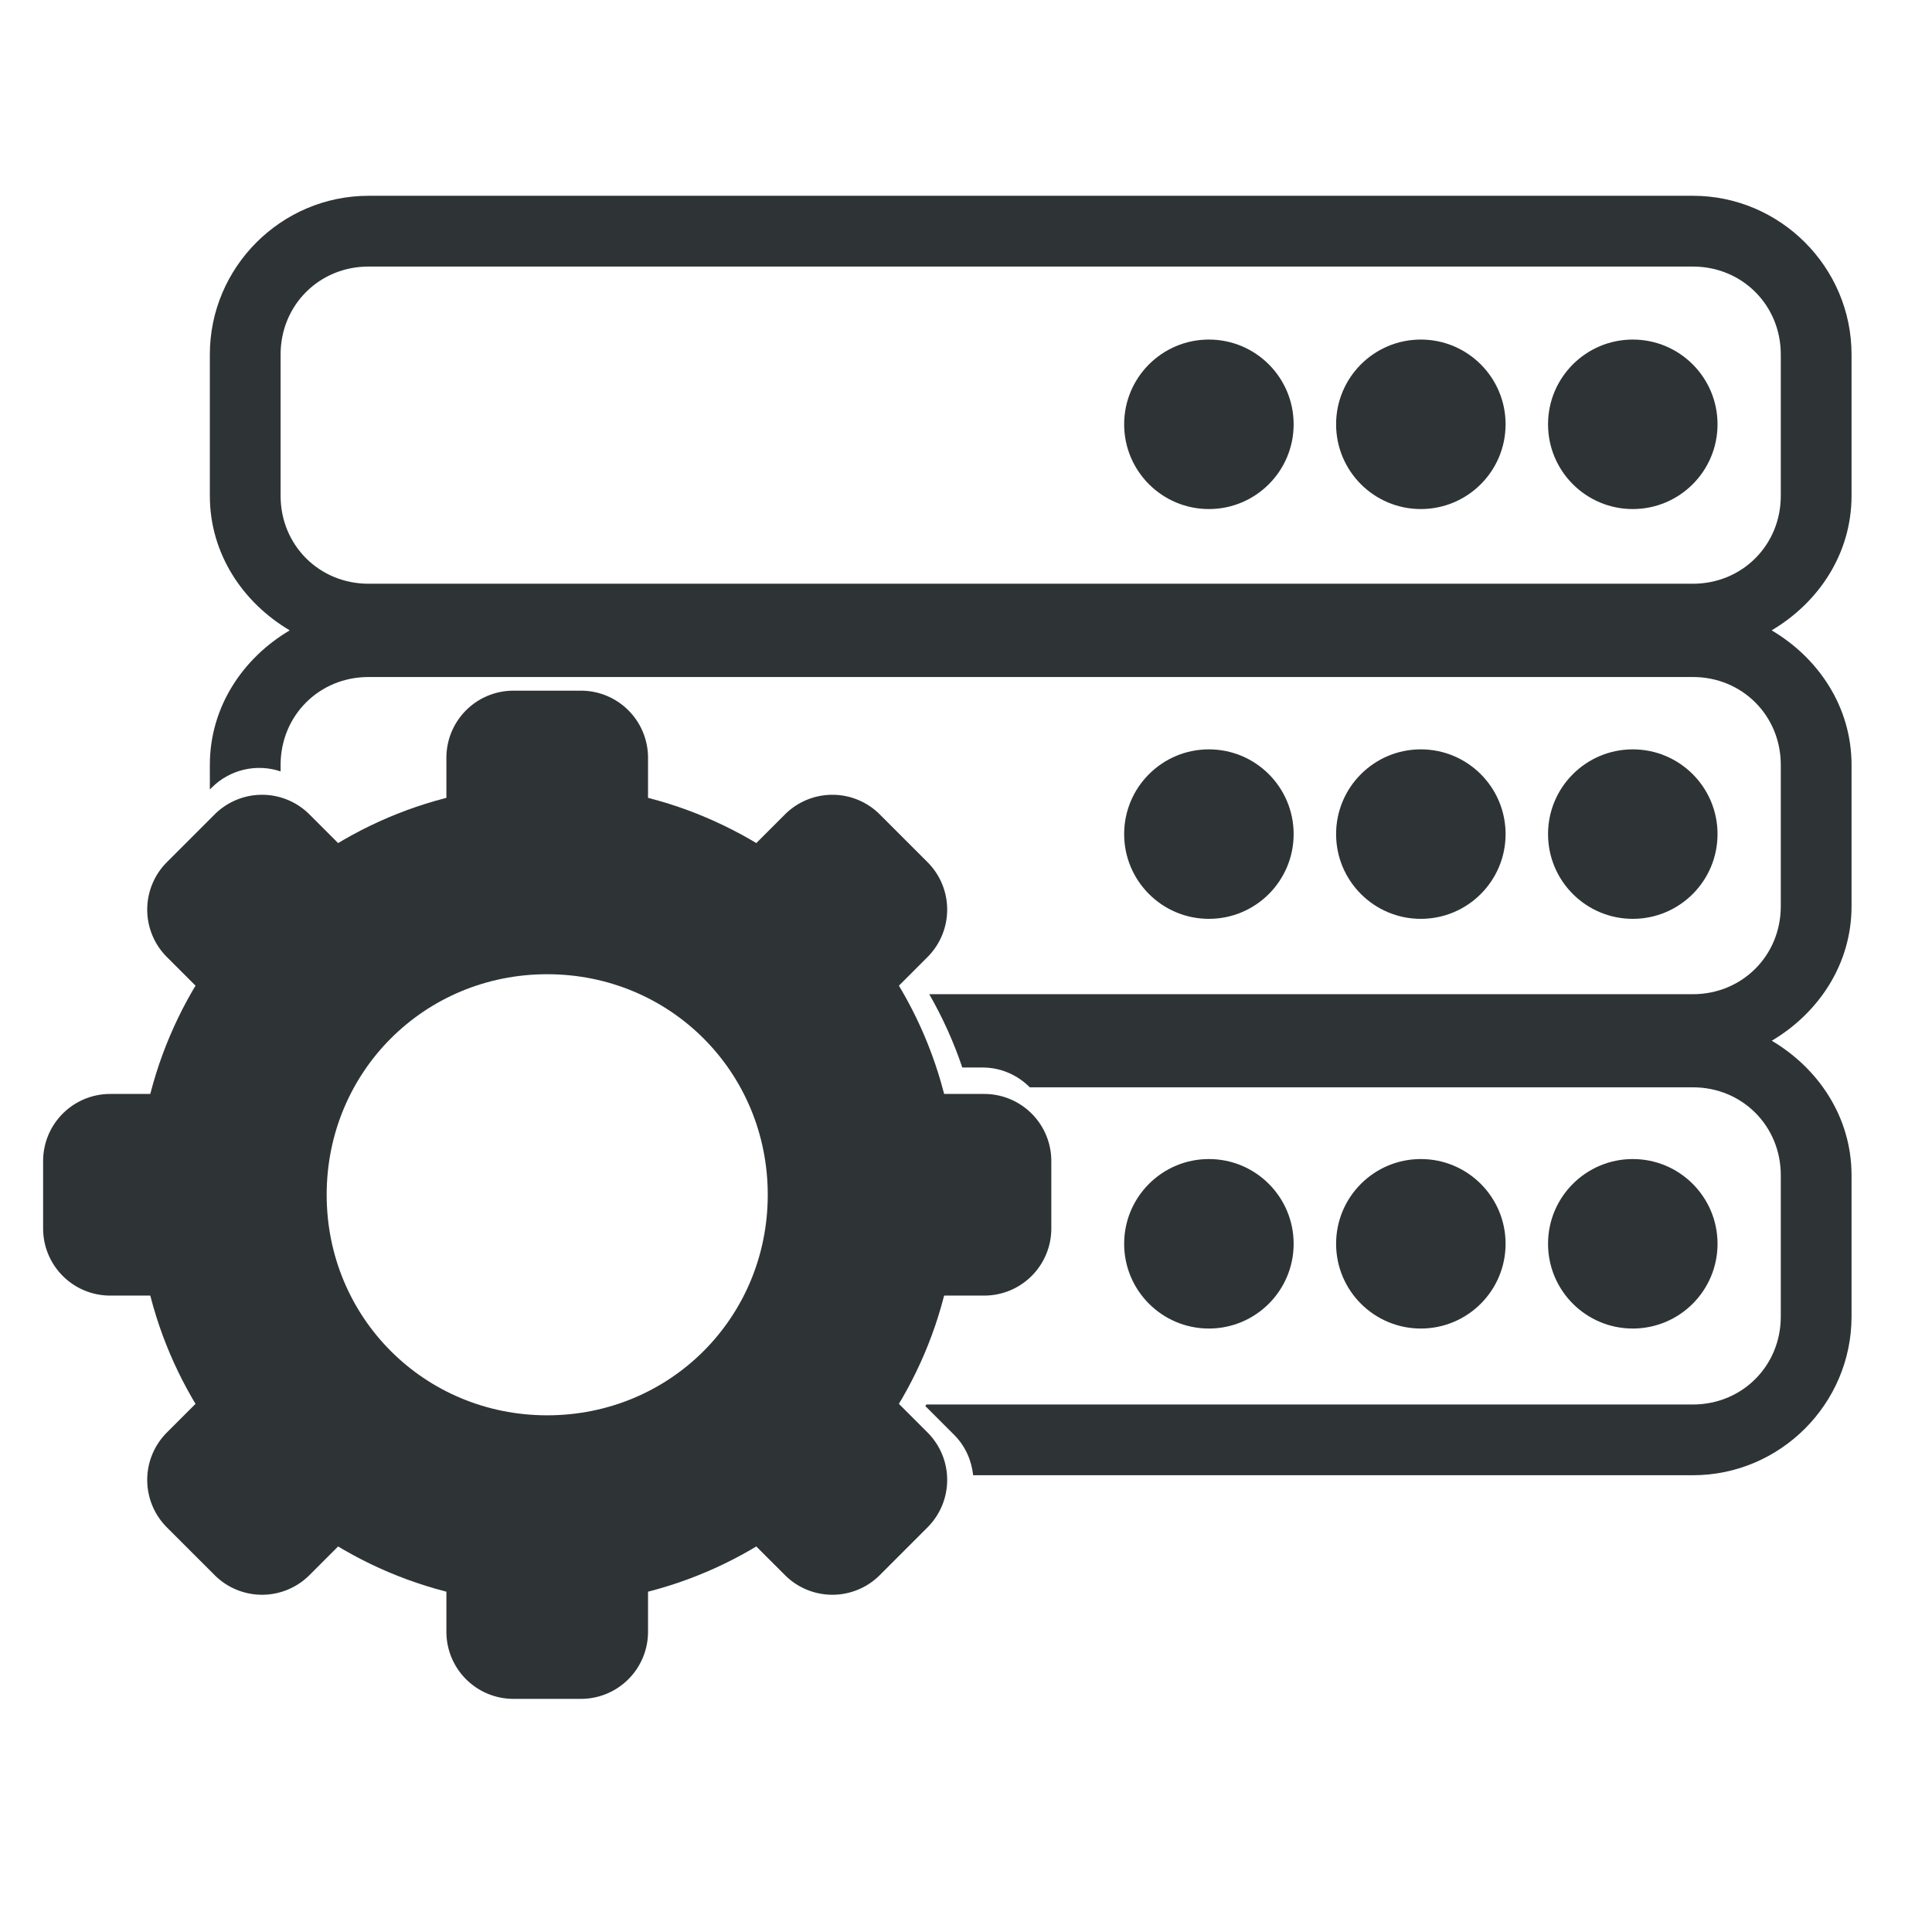 <?xml version="1.0" encoding="UTF-8" standalone="no"?>
<!-- Created with Inkscape (http://www.inkscape.org/) -->

<svg
   xmlns:dc="http://purl.org/dc/elements/1.1/"
   xmlns:cc="http://creativecommons.org/ns#"
   xmlns:rdf="http://www.w3.org/1999/02/22-rdf-syntax-ns#"
   xmlns:svg="http://www.w3.org/2000/svg"
   xmlns="http://www.w3.org/2000/svg"
   xmlns:sodipodi="http://sodipodi.sourceforge.net/DTD/sodipodi-0.dtd"
   xmlns:inkscape="http://www.inkscape.org/namespaces/inkscape"
   width="16"
   height="16"
   viewBox="0 0 4.233 4.233"
   version="1.1"
   id="svg3562"
   inkscape:version="0.92.3 (2405546, 2018-03-11)"
   sodipodi:docname="org.gabmus.unifydmin-symbolic.svg">
  <defs
     id="defs3556" />
  <sodipodi:namedview
     id="base"
     pagecolor="#ffffff"
     bordercolor="#666666"
     borderopacity="1.0"
     inkscape:pageopacity="0.0"
     inkscape:pageshadow="2"
     inkscape:zoom="52.1875"
     inkscape:cx="8"
     inkscape:cy="8"
     inkscape:document-units="px"
     inkscape:current-layer="layer1"
     showgrid="false"
     units="px"
     inkscape:window-width="1920"
     inkscape:window-height="1009"
     inkscape:window-x="0"
     inkscape:window-y="34"
     inkscape:window-maximized="1"
     inkscape:snap-bbox="true"
     inkscape:bbox-nodes="false"
     inkscape:snap-bbox-edge-midpoints="true" />
  <g
     inkscape:label="Layer 1"
     inkscape:groupmode="layer"
     id="layer1"
     transform="translate(122.011,-195.551)">
    <g
       id="g1166"
       transform="matrix(0.031,0,0,0.031,-121.64,188.497)" />
    <g
       transform="matrix(0.022,0.022,-0.022,0.022,-115.884,189.237)"
       id="g1172" />
    <g
       id="g1178"
       transform="matrix(0,0.031,-0.031,0,-112.338,193.83)" />
    <g
       id="g1123"
       transform="matrix(0.117,0,0,0.117,-107.647,175.896)" />
    <g
       id="g1118"
       transform="matrix(0.117,0,0,0.117,-107.647,175.896)" />
    <g
       id="g1180"
       transform="matrix(0.117,0,0,0.117,-103.358,175.933)"
       style="stroke-width:1">
      <g
         transform="matrix(1.18,0,0,1.18,-158.62,180.609)"
         id="g6"
         style="fill:#2e3436;stroke-width:0.224">
        <path
           id="path2"
           style="stroke-width:0.224;marker:none"
           d="M 7.467,0 H 8.533 C 9.124,0 9.6,0.476 9.6,1.067 V 2.133 C 9.6,2.724 9.124,3.2 8.533,3.2 H 7.467 C 6.876,3.2 6.4,2.724 6.4,2.133 V 1.067 C 6.4,0.476 6.876,0 7.467,0 Z m 0,12.8 h 1.066 c 0.591,0 1.067,0.476 1.067,1.067 v 1.066 C 9.6,15.524 9.124,16 8.533,16 H 7.467 C 6.876,16 6.4,15.524 6.4,14.933 V 13.867 C 6.4,13.276 6.876,12.8 7.467,12.8 Z M 1.966,2.72 2.72,1.966 a 1.064,1.064 0 0 1 1.509,0 L 4.983,2.72 c 0.418,0.418 0.418,1.09 0,1.509 L 4.229,4.983 a 1.064,1.064 0 0 1 -1.509,0 L 1.966,4.229 a 1.064,1.064 0 0 1 0,-1.509 z m 9.051,9.051 0.754,-0.754 a 1.064,1.064 0 0 1 1.509,0 l 0.754,0.754 c 0.418,0.418 0.418,1.09 0,1.509 l -0.754,0.754 a 1.064,1.064 0 0 1 -1.509,0 L 11.017,13.28 a 1.064,1.064 0 0 1 0,-1.509 z M 0,8.533 V 7.467 C 0,6.876 0.476,6.4 1.067,6.4 H 2.133 C 2.724,6.4 3.2,6.876 3.2,7.467 V 8.533 C 3.2,9.124 2.724,9.6 2.133,9.6 H 1.067 C 0.476,9.6 0,9.124 0,8.533 Z m 12.8,0 V 7.467 C 12.8,6.876 13.276,6.4 13.867,6.4 h 1.066 C 15.524,6.4 16,6.876 16,7.467 V 8.533 C 16,9.124 15.524,9.6 14.933,9.6 H 13.867 C 13.276,9.6 12.8,9.124 12.8,8.533 Z M 2.72,14.034 1.966,13.28 a 1.064,1.064 0 0 1 0,-1.509 L 2.72,11.017 a 1.064,1.064 0 0 1 1.509,0 l 0.754,0.754 c 0.418,0.418 0.418,1.09 0,1.509 l -0.754,0.754 a 1.064,1.064 0 0 1 -1.509,0 z M 11.771,4.983 11.017,4.229 a 1.064,1.064 0 0 1 0,-1.509 l 0.754,-0.754 a 1.064,1.064 0 0 1 1.509,0 l 0.754,0.754 c 0.418,0.418 0.418,1.09 0,1.509 L 13.28,4.983 a 1.064,1.064 0 0 1 -1.509,0 z"
           inkscape:connector-curvature="0" />
        <path
           id="path4"
           overflow="visible"
           font-weight="400"
           style="color:#000000;font-weight:400;line-height:normal;font-family:sans-serif;font-variant-ligatures:normal;font-variant-position:normal;font-variant-caps:normal;font-variant-numeric:normal;font-variant-alternates:normal;font-feature-settings:normal;text-indent:0;text-align:start;text-decoration:none;text-decoration-line:none;text-decoration-style:solid;text-decoration-color:#000000;text-transform:none;text-orientation:mixed;white-space:normal;shape-padding:0;overflow:visible;isolation:auto;mix-blend-mode:normal;stroke-width:0.224;marker:none"
           d="M 8,1.5 C 4.428,1.5 1.5,4.428 1.5,8 c 0,3.572 2.928,6.5 6.5,6.5 3.572,0 6.5,-2.928 6.5,-6.5 C 14.5,4.428 11.572,1.5 8,1.5 Z m 0,3 c 1.95,0 3.5,1.55 3.5,3.5 0,1.95 -1.55,3.5 -3.5,3.5 C 6.05,11.5 4.5,9.95 4.5,8 4.5,6.05 6.05,4.5 8,4.5 Z"
           inkscape:connector-curvature="0" />
      </g>
      <g
         style="fill:#2e3436;fill-opacity:1;stroke-width:1"
         id="g1113">
        <g
           style="fill:#2e3436;fill-opacity:1;stroke-width:1"
           id="g1163">
          <path
             style="color:#000000;font-style:normal;font-variant:normal;font-weight:normal;font-stretch:normal;font-size:medium;line-height:normal;font-family:sans-serif;font-variant-ligatures:normal;font-variant-position:normal;font-variant-caps:normal;font-variant-numeric:normal;font-variant-alternates:normal;font-feature-settings:normal;text-indent:0;text-align:start;text-decoration:none;text-decoration-line:none;text-decoration-style:solid;text-decoration-color:#000000;letter-spacing:normal;word-spacing:normal;text-transform:none;writing-mode:lr-tb;direction:ltr;text-orientation:mixed;dominant-baseline:auto;baseline-shift:baseline;text-anchor:start;white-space:normal;shape-padding:0;clip-rule:nonzero;display:inline;overflow:visible;visibility:visible;opacity:1;isolation:auto;mix-blend-mode:normal;color-interpolation:sRGB;color-interpolation-filters:linearRGB;solid-color:#000000;solid-opacity:1;vector-effect:none;fill:#2e3436;fill-opacity:1;fill-rule:nonzero;stroke:none;stroke-width:5;stroke-linecap:butt;stroke-linejoin:bevel;stroke-miterlimit:4;stroke-dasharray:none;stroke-dashoffset:0;stroke-opacity:1;paint-order:fill markers stroke;color-rendering:auto;image-rendering:auto;shape-rendering:auto;text-rendering:auto;enable-background:accumulate"
             d="m -115.152,20.467 c -6.169,0 -11.213,5.044 -11.213,11.213 v 9.988 c 0,4.102 2.338,7.553 5.646,9.508 -3.309,1.954 -5.646,5.406 -5.646,9.508 v 1.738 l 0.131,-0.131 c 1.273,-1.277 3.16,-1.722 4.869,-1.148 v -0.459 c 0,-3.485 2.727,-6.211 6.213,-6.211 h 93.586 c 3.486,0 6.213,2.726 6.213,6.211 v 9.99 c 0,3.485 -2.728,6.213 -6.213,6.213 h -53.961 c 0.937,1.636 1.726,3.367 2.334,5.18 h 1.426 c 1.315,0 2.489,0.54 3.344,1.4 h 46.857 c 3.485,0 6.213,2.728 6.213,6.213 v 9.988 c 0,3.485 -2.728,6.213 -6.213,6.213 h -54.168 c -0.022,0.038 -0.042,0.077 -0.064,0.115 v 0.002 l 0.031,0.031 1.992,1.99 c 0.803,0.803 1.238,1.819 1.35,2.861 h 50.859 c 6.169,0 11.213,-5.044 11.213,-11.213 v -9.988 c 0,-4.098 -2.334,-7.548 -5.637,-9.504 3.303,-1.956 5.637,-5.404 5.637,-9.502 v -9.99 c 0,-4.102 -2.338,-7.553 -5.646,-9.508 3.308,-1.955 5.646,-5.406 5.646,-9.508 v -9.988 c 0,-6.169 -5.044,-11.213 -11.213,-11.213 z m 0,5 h 93.586 c 3.485,0 6.213,2.728 6.213,6.213 v 9.988 c 0,3.485 -2.728,6.213 -6.213,6.213 h -93.586 c -3.485,0 -6.213,-2.728 -6.213,-6.213 v -9.988 c 0,-3.485 2.728,-6.213 6.213,-6.213 z"
             id="rect1015"
             inkscape:connector-curvature="0"
             sodipodi:nodetypes="ssscscccsccsssccscssssccccccssscsscsssssssssssss"
             transform="matrix(0.265,0,0,0.265,-122.011,165.918)" />
          <circle
             style="display:inline;opacity:1;fill:#2e3436;fill-opacity:1;stroke:none;stroke-width:0.265;stroke-linecap:butt;stroke-linejoin:bevel;stroke-miterlimit:0;stroke-dasharray:none;stroke-dashoffset:0;stroke-opacity:1;paint-order:fill markers stroke;enable-background:new"
             id="circle1091"
             cx="-128.851"
             cy="175.621"
             r="1.587" />
          <circle
             r="1.587"
             cy="175.621"
             cx="-136.789"
             id="circle1093"
             style="opacity:1;fill:#2e3436;fill-opacity:1;stroke:none;stroke-width:0.265;stroke-linecap:butt;stroke-linejoin:bevel;stroke-miterlimit:0;stroke-dasharray:none;stroke-dashoffset:0;stroke-opacity:1;paint-order:fill markers stroke" />
          <circle
             style="opacity:1;fill:#2e3436;fill-opacity:1;stroke:none;stroke-width:0.265;stroke-linecap:butt;stroke-linejoin:bevel;stroke-miterlimit:0;stroke-dasharray:none;stroke-dashoffset:0;stroke-opacity:1;paint-order:fill markers stroke"
             id="circle1095"
             cx="-132.82"
             cy="175.621"
             r="1.587" />
          <circle
             r="1.587"
             cy="183.295"
             cx="-128.851"
             id="circle1098"
             style="display:inline;opacity:1;fill:#2e3436;fill-opacity:1;stroke:none;stroke-width:0.265;stroke-linecap:butt;stroke-linejoin:bevel;stroke-miterlimit:0;stroke-dasharray:none;stroke-dashoffset:0;stroke-opacity:1;paint-order:fill markers stroke;enable-background:new" />
          <circle
             style="opacity:1;fill:#2e3436;fill-opacity:1;stroke:none;stroke-width:0.265;stroke-linecap:butt;stroke-linejoin:bevel;stroke-miterlimit:0;stroke-dasharray:none;stroke-dashoffset:0;stroke-opacity:1;paint-order:fill markers stroke"
             id="circle1100"
             cx="-136.789"
             cy="183.295"
             r="1.587" />
          <circle
             r="1.587"
             cy="183.295"
             cx="-132.82"
             id="circle1102"
             style="opacity:1;fill:#2e3436;fill-opacity:1;stroke:none;stroke-width:0.265;stroke-linecap:butt;stroke-linejoin:bevel;stroke-miterlimit:0;stroke-dasharray:none;stroke-dashoffset:0;stroke-opacity:1;paint-order:fill markers stroke" />
          <circle
             style="display:inline;opacity:1;fill:#2e3436;fill-opacity:1;stroke:none;stroke-width:0.265;stroke-linecap:butt;stroke-linejoin:bevel;stroke-miterlimit:0;stroke-dasharray:none;stroke-dashoffset:0;stroke-opacity:1;paint-order:fill markers stroke;enable-background:new"
             id="circle1104"
             cx="-128.851"
             cy="190.967"
             r="1.587" />
          <circle
             r="1.587"
             cy="190.967"
             cx="-136.789"
             id="circle1106"
             style="opacity:1;fill:#2e3436;fill-opacity:1;stroke:none;stroke-width:0.265;stroke-linecap:butt;stroke-linejoin:bevel;stroke-miterlimit:0;stroke-dasharray:none;stroke-dashoffset:0;stroke-opacity:1;paint-order:fill markers stroke" />
          <circle
             style="opacity:1;fill:#2e3436;fill-opacity:1;stroke:none;stroke-width:0.265;stroke-linecap:butt;stroke-linejoin:bevel;stroke-miterlimit:0;stroke-dasharray:none;stroke-dashoffset:0;stroke-opacity:1;paint-order:fill markers stroke"
             id="circle1108"
             cx="-132.82"
             cy="190.967"
             r="1.587" />
        </g>
      </g>
    </g>
  </g>
</svg>
